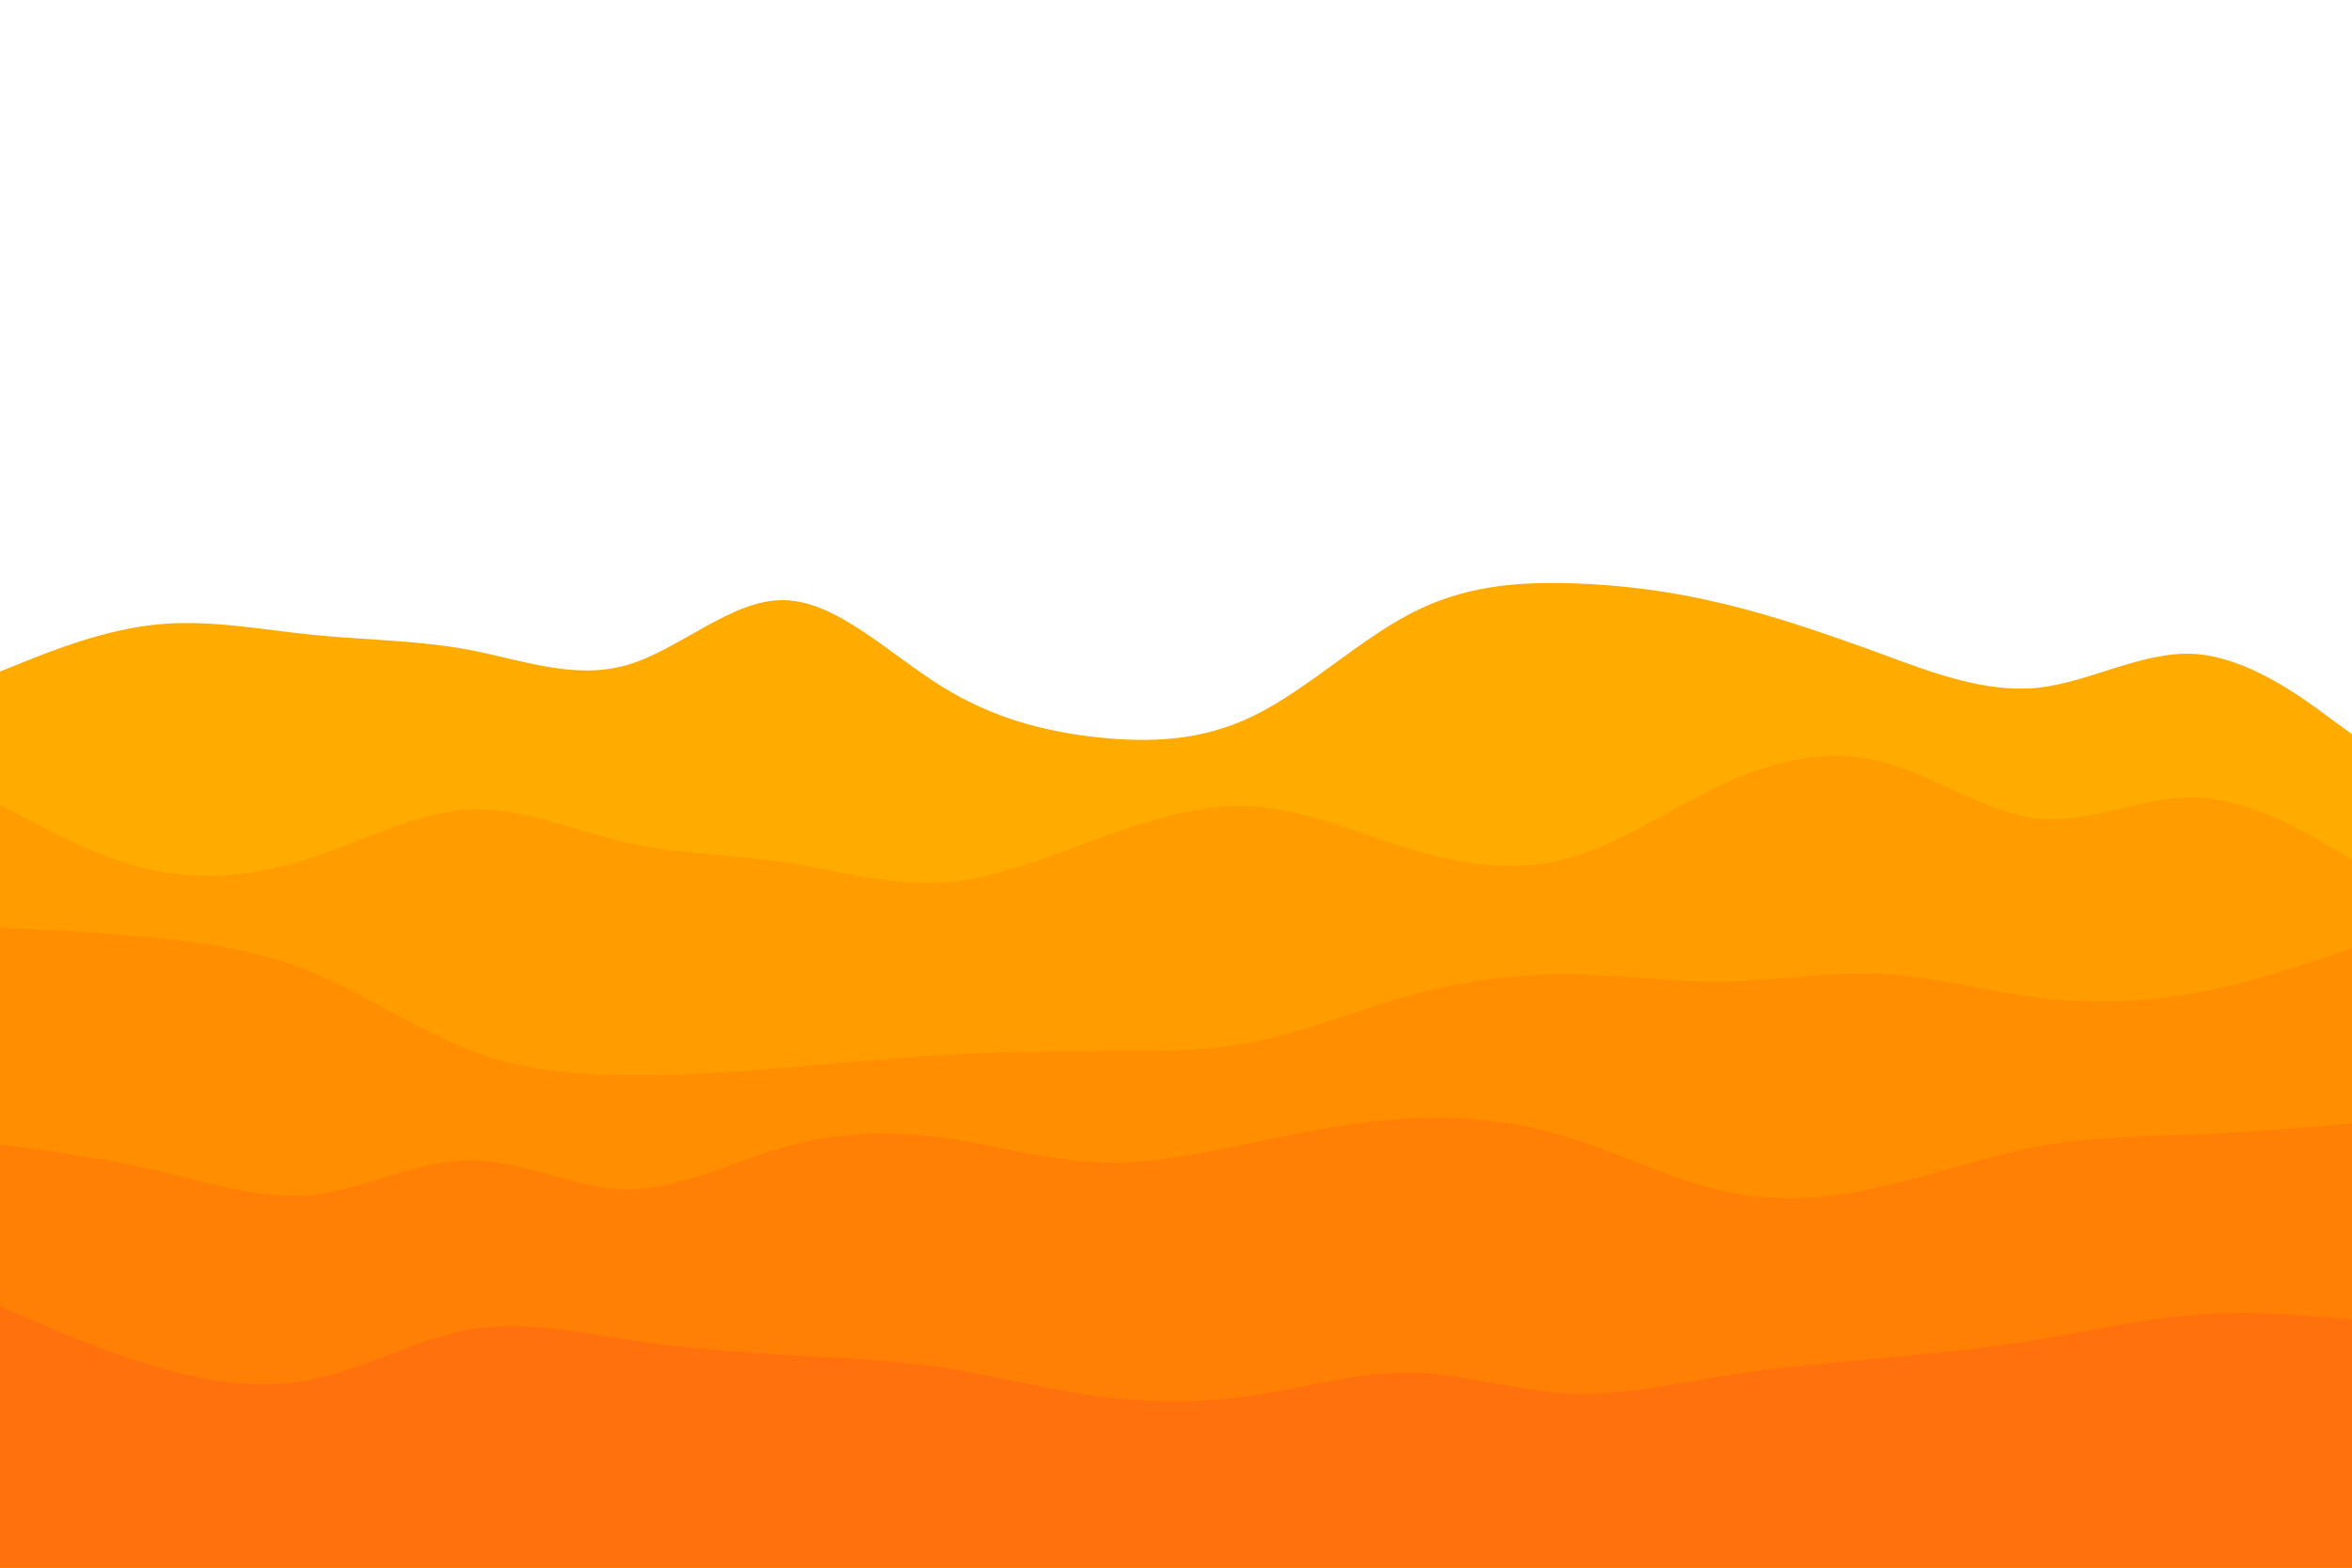 <svg id="visual" viewBox="0 0 900 600" width="900" height="600" xmlns="http://www.w3.org/2000/svg" xmlns:xlink="http://www.w3.org/1999/xlink" version="1.1"><path d="M0 257L10 253C20 249 40 241 60 239C80 237 100 241 120 243C140 245 160 245 180 248.8C200 252.7 220 260.3 240 254.5C260 248.7 280 229.3 300 229.7C320 230 340 250 360 262.5C380 275 400 280 420 282.2C440 284.3 460 283.7 480 273.8C500 264 520 245 540 234.7C560 224.3 580 222.7 600 223.2C620 223.7 640 226.3 660 231.2C680 236 700 243 720 250.3C740 257.7 760 265.3 780 263.2C800 261 820 249 840 250.3C860 251.7 880 266.3 890 273.7L900 281L900 601L890 601C880 601 860 601 840 601C820 601 800 601 780 601C760 601 740 601 720 601C700 601 680 601 660 601C640 601 620 601 600 601C580 601 560 601 540 601C520 601 500 601 480 601C460 601 440 601 420 601C400 601 380 601 360 601C340 601 320 601 300 601C280 601 260 601 240 601C220 601 200 601 180 601C160 601 140 601 120 601C100 601 80 601 60 601C40 601 20 601 10 601L0 601Z" fill="#ffab00"></path><path d="M0 308L10 313.3C20 318.7 40 329.3 60 333.3C80 337.3 100 334.7 120 328C140 321.3 160 310.7 180 309.8C200 309 220 318 240 322.5C260 327 280 327 300 330C320 333 340 339 360 337.8C380 336.7 400 328.3 420 321C440 313.7 460 307.3 480 308.7C500 310 520 319 540 325C560 331 580 334 600 328.5C620 323 640 309 660 299.8C680 290.7 700 286.3 720 291.5C740 296.7 760 311.3 780 313.3C800 315.3 820 304.7 840 305.2C860 305.7 880 317.3 890 323.2L900 329L900 601L890 601C880 601 860 601 840 601C820 601 800 601 780 601C760 601 740 601 720 601C700 601 680 601 660 601C640 601 620 601 600 601C580 601 560 601 540 601C520 601 500 601 480 601C460 601 440 601 420 601C400 601 380 601 360 601C340 601 320 601 300 601C280 601 260 601 240 601C220 601 200 601 180 601C160 601 140 601 120 601C100 601 80 601 60 601C40 601 20 601 10 601L0 601Z" fill="#ff9d00"></path><path d="M0 355L10 355.5C20 356 40 357 60 359C80 361 100 364 120 372.3C140 380.7 160 394.3 180 402C200 409.7 220 411.3 240 411.5C260 411.7 280 410.3 300 408.7C320 407 340 405 360 403.8C380 402.7 400 402.3 420 402.3C440 402.3 460 402.7 480 398.7C500 394.7 520 386.3 540 380.8C560 375.3 580 372.7 600 372.8C620 373 640 376 660 375.7C680 375.3 700 371.7 720 372.7C740 373.7 760 379.3 780 381.8C800 384.3 820 383.7 840 380C860 376.3 880 369.7 890 366.3L900 363L900 601L890 601C880 601 860 601 840 601C820 601 800 601 780 601C760 601 740 601 720 601C700 601 680 601 660 601C640 601 620 601 600 601C580 601 560 601 540 601C520 601 500 601 480 601C460 601 440 601 420 601C400 601 380 601 360 601C340 601 320 601 300 601C280 601 260 601 240 601C220 601 200 601 180 601C160 601 140 601 120 601C100 601 80 601 60 601C40 601 20 601 10 601L0 601Z" fill="#ff8f00"></path><path d="M0 438L10 439.3C20 440.7 40 443.3 60 448C80 452.7 100 459.3 120 457.2C140 455 160 444 180 444C200 444 220 455 240 455.2C260 455.3 280 444.7 300 439C320 433.3 340 432.7 360 435.3C380 438 400 444 420 444.8C440 445.7 460 441.3 480 437.2C500 433 520 429 540 428C560 427 580 429 600 435.2C620 441.3 640 451.7 660 456C680 460.3 700 458.7 720 454.2C740 449.7 760 442.3 780 438.7C800 435 820 435 840 434.2C860 433.3 880 431.7 890 430.8L900 430L900 601L890 601C880 601 860 601 840 601C820 601 800 601 780 601C760 601 740 601 720 601C700 601 680 601 660 601C640 601 620 601 600 601C580 601 560 601 540 601C520 601 500 601 480 601C460 601 440 601 420 601C400 601 380 601 360 601C340 601 320 601 300 601C280 601 260 601 240 601C220 601 200 601 180 601C160 601 140 601 120 601C100 601 80 601 60 601C40 601 20 601 10 601L0 601Z" fill="#ff8004"></path><path d="M0 500L10 504.3C20 508.7 40 517.3 60 523.2C80 529 100 532 120 527.8C140 523.7 160 512.3 180 508.8C200 505.3 220 509.7 240 512.7C260 515.7 280 517.3 300 518.5C320 519.7 340 520.3 360 523.3C380 526.3 400 531.7 420 534.3C440 537 460 537 480 534C500 531 520 525 540 525.3C560 525.7 580 532.3 600 533.3C620 534.3 640 529.7 660 526.5C680 523.3 700 521.7 720 519.8C740 518 760 516 780 512.7C800 509.3 820 504.7 840 503.2C860 501.7 880 503.3 890 504.2L900 505L900 601L890 601C880 601 860 601 840 601C820 601 800 601 780 601C760 601 740 601 720 601C700 601 680 601 660 601C640 601 620 601 600 601C580 601 560 601 540 601C520 601 500 601 480 601C460 601 440 601 420 601C400 601 380 601 360 601C340 601 320 601 300 601C280 601 260 601 240 601C220 601 200 601 180 601C160 601 140 601 120 601C100 601 80 601 60 601C40 601 20 601 10 601L0 601Z" fill="#ff710d"></path></svg>